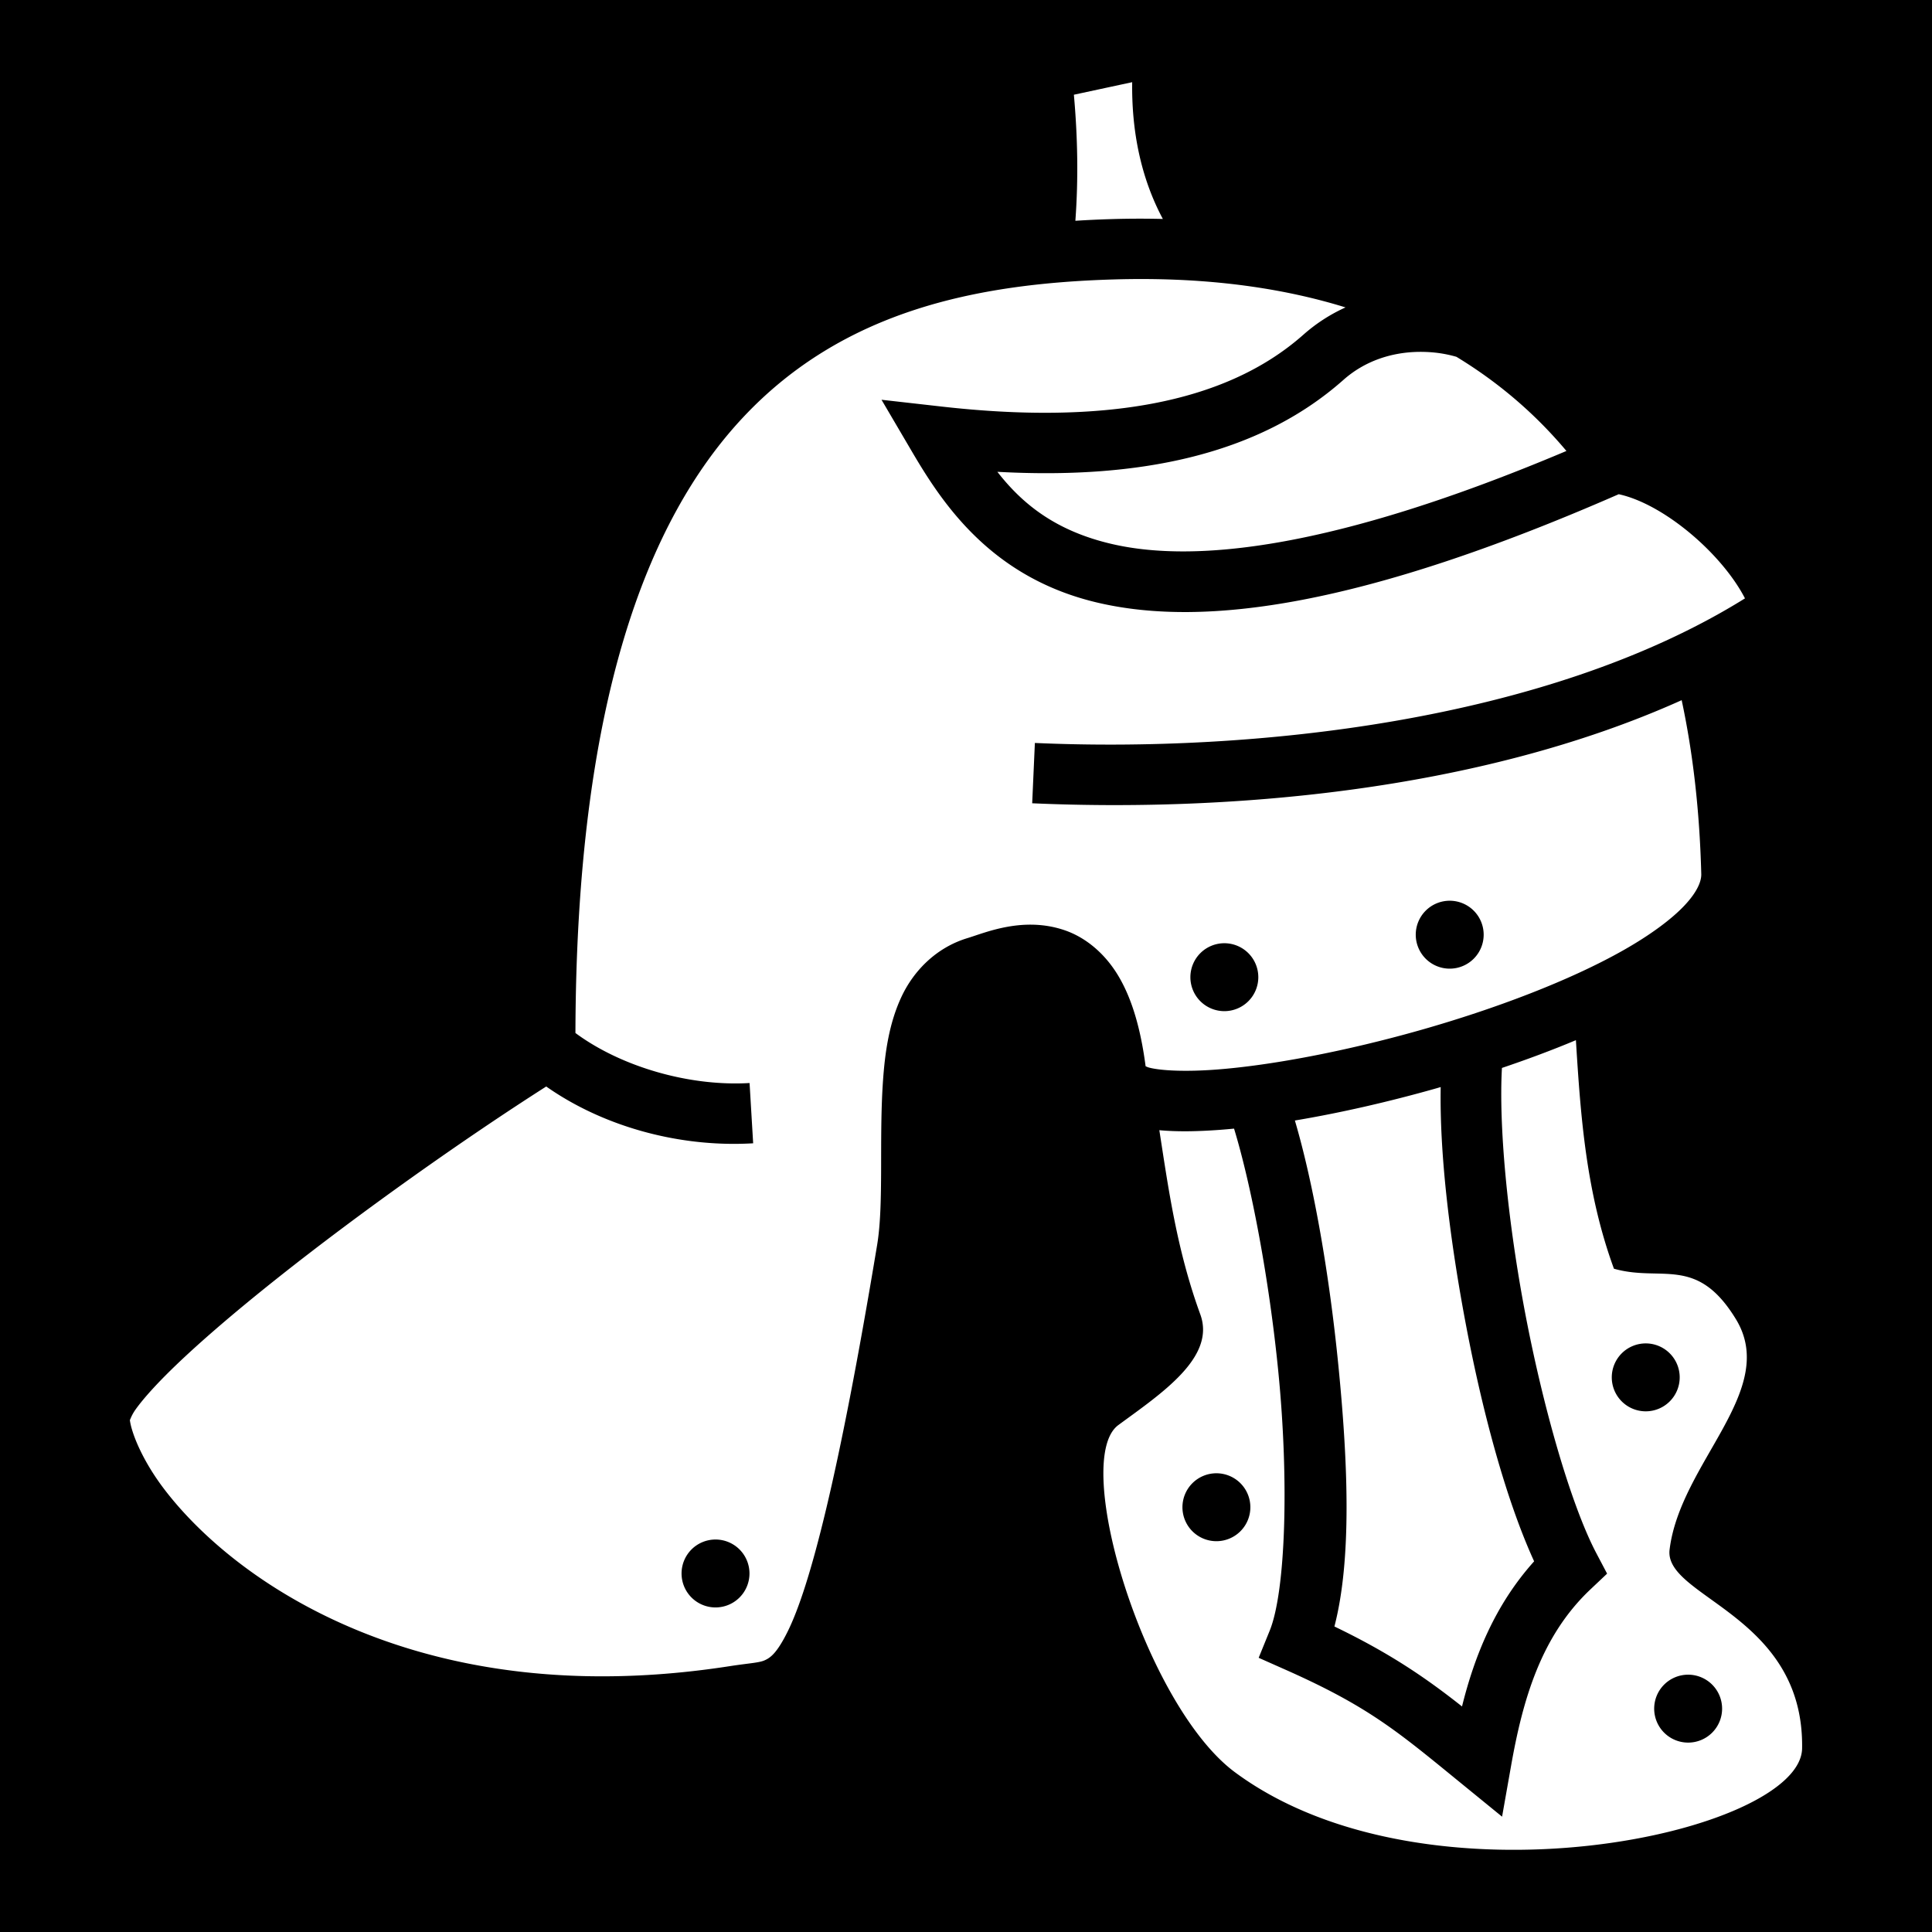 <svg xmlns="http://www.w3.org/2000/svg" viewBox="0 0 512 512" height="1em" width="1em">
  <path d="M0 0h512v512H0z"/>
  <path fill="#fff" d="m300.042 21.781-15.452 3.323c.991 11.046 1.224 22.188.395 33.404a295.23 295.23 0 0 1 9.748-.45c4.547-.133 9.024-.14 13.434-.032-5.904-11.04-8.3-23.49-8.125-36.245zm4.074 52.17c-2.93-.021-5.9.013-8.912.102-36.62 1.08-71.784 8.384-98.162 36.432-25.9 27.539-44.322 76.538-44.545 163.273 12.01 8.89 30.08 14.212 46.148 13.256l.951 15.973c-19.271 1.147-39.495-4.282-54.84-15.053-21.422 13.662-48.859 33.022-71.234 50.79-11.88 9.435-22.335 18.432-29.54 25.659-3.604 3.614-6.394 6.81-8.044 9.13-1.057 1.488-1.386 2.606-1.52 2.813.366 3.131 3.104 10.505 9.284 18.551 6.533 8.506 16.495 17.985 29.781 26.287 26.572 16.606 66.346 28.707 119.94 20.381 4.859-.755 7.668-.865 9.17-1.525 1.501-.66 3.246-1.79 6.162-7.678 5.831-11.778 13.434-40.613 23.693-102.398 1.83-11.021.47-27.932 1.558-43.538.545-7.802 1.688-15.427 4.924-22.306 3.237-6.88 9.209-12.992 17.465-15.492 4.761-1.443 14.762-5.832 25.74-2.088 5.49 1.872 10.748 6.105 14.426 12.42 3.432 5.892 5.72 13.595 7.04 23.63.406.17.595.31 1.687.532 3.36.682 9.389.905 16.705.37 14.632-1.067 34.675-4.877 54.506-10.507 19.83-5.63 39.569-13.128 53.713-21.139 7.071-4.005 12.718-8.168 16.195-11.863 3.476-3.695 4.496-6.492 4.45-8.324-.434-16.752-2.2-32.102-5.194-46.086-54.511 24.527-121.417 29.581-172.121 27.324l.713-15.984c56.827 2.53 135.288-5.369 188.183-38.315-6.125-11.854-21.491-25.008-33.457-27.605-67.82 29.668-109.558 35.312-137.797 28.81-28.314-6.519-41.277-26.097-49.469-40.043l-8.105-13.798 15.902 1.798c41.928 4.742 74.919-.443 95.897-19.039a44.372 44.372 0 0 1 11.172-7.234c-15.67-4.846-33.18-7.374-52.465-7.516zm71.732 19.301c-6.993.127-14.074 2.325-19.826 7.424-22.695 20.118-54.633 26.395-91.709 24.361 6.55 8.41 15.343 15.674 30.461 19.155 21.894 5.04 58.61 1.397 120.346-24.68a118.395 118.395 0 0 0-7.602-8.229c-6.494-6.381-13.685-11.956-21.545-16.724a32.802 32.802 0 0 0-5.314-1.074 36.566 36.566 0 0 0-4.81-.233zm8.34 145.451a9 9 0 0 1 9 9 9 9 0 0 1-9 9 9 9 0 0 1-9-9 9 9 0 0 1 9-9zm-59.723 11.262a9 9 0 0 1 9 9 9 9 0 0 1-9 9 9 9 0 0 1-9-9 9 9 0 0 1 9-9zm93.166 25.69c-6.267 2.63-12.86 5.083-19.6 7.36-.862 15.27 1.429 39.396 5.755 62.83 4.91 26.596 12.55 53.052 19.28 65.811l2.833 5.375-4.416 4.172c-13.116 12.391-17.929 29.2-21.043 46.815l-2.373 13.42-10.56-8.612c-16.978-13.845-24.53-20.432-46.86-30.345l-7.086-3.147 2.922-7.181c4.26-10.469 5.136-39.894 2.275-68.739-2.412-24.327-7.103-49.185-11.72-64.318a174.36 174.36 0 0 1-3.881.334c-5.908.431-11.194.522-15.918.084 2.412 15.553 4.643 31.78 10.855 48.816 4.166 11.423-10.386 20.992-21.72 29.328-12.682 9.328 7.055 74.349 30.902 92.006 50.943 37.722 149.935 16.182 150.299-6.32.574-35.45-36.67-39.994-35.117-52.676 2.828-23.106 29.083-42.26 17.558-61.103-10.391-16.99-19.664-9.734-32.306-13.344-7.395-20.189-8.835-40.378-10.079-60.566zM381.8 288.08c-.31.09-.62.187-.931.276-12.928 3.67-25.856 6.609-37.71 8.59 5.028 17.085 9.14 40.87 11.522 64.888 2.593 26.136 3.547 51.475-1.045 69.201 14.205 6.848 23.743 13.223 33.813 21.194 3.306-13.32 8.723-26.898 19.11-38.46-7.461-16.322-13.91-40.114-18.507-65.019-4.005-21.697-6.565-43.422-6.252-60.67zm54.338 67.936a9 9 0 0 1 9 9 9 9 0 0 1-9 9 9 9 0 0 1-9-9 9 9 0 0 1 9-9zm-113.779 34.416a9 9 0 0 1 9 9 9 9 0 0 1-9 9 9 9 0 0 1-9-9 9 9 0 0 1 9-9zm-132.74 17.556a9 9 0 0 1 9 9 9 9 0 0 1-9 9 9 9 0 0 1-9-9 9 9 0 0 1 9-9zm257.756 35.82a9 9 0 0 1 9 9 9 9 0 0 1-9 9 9 9 0 0 1-9-9 9 9 0 0 1 9-9z"/>
</svg>
